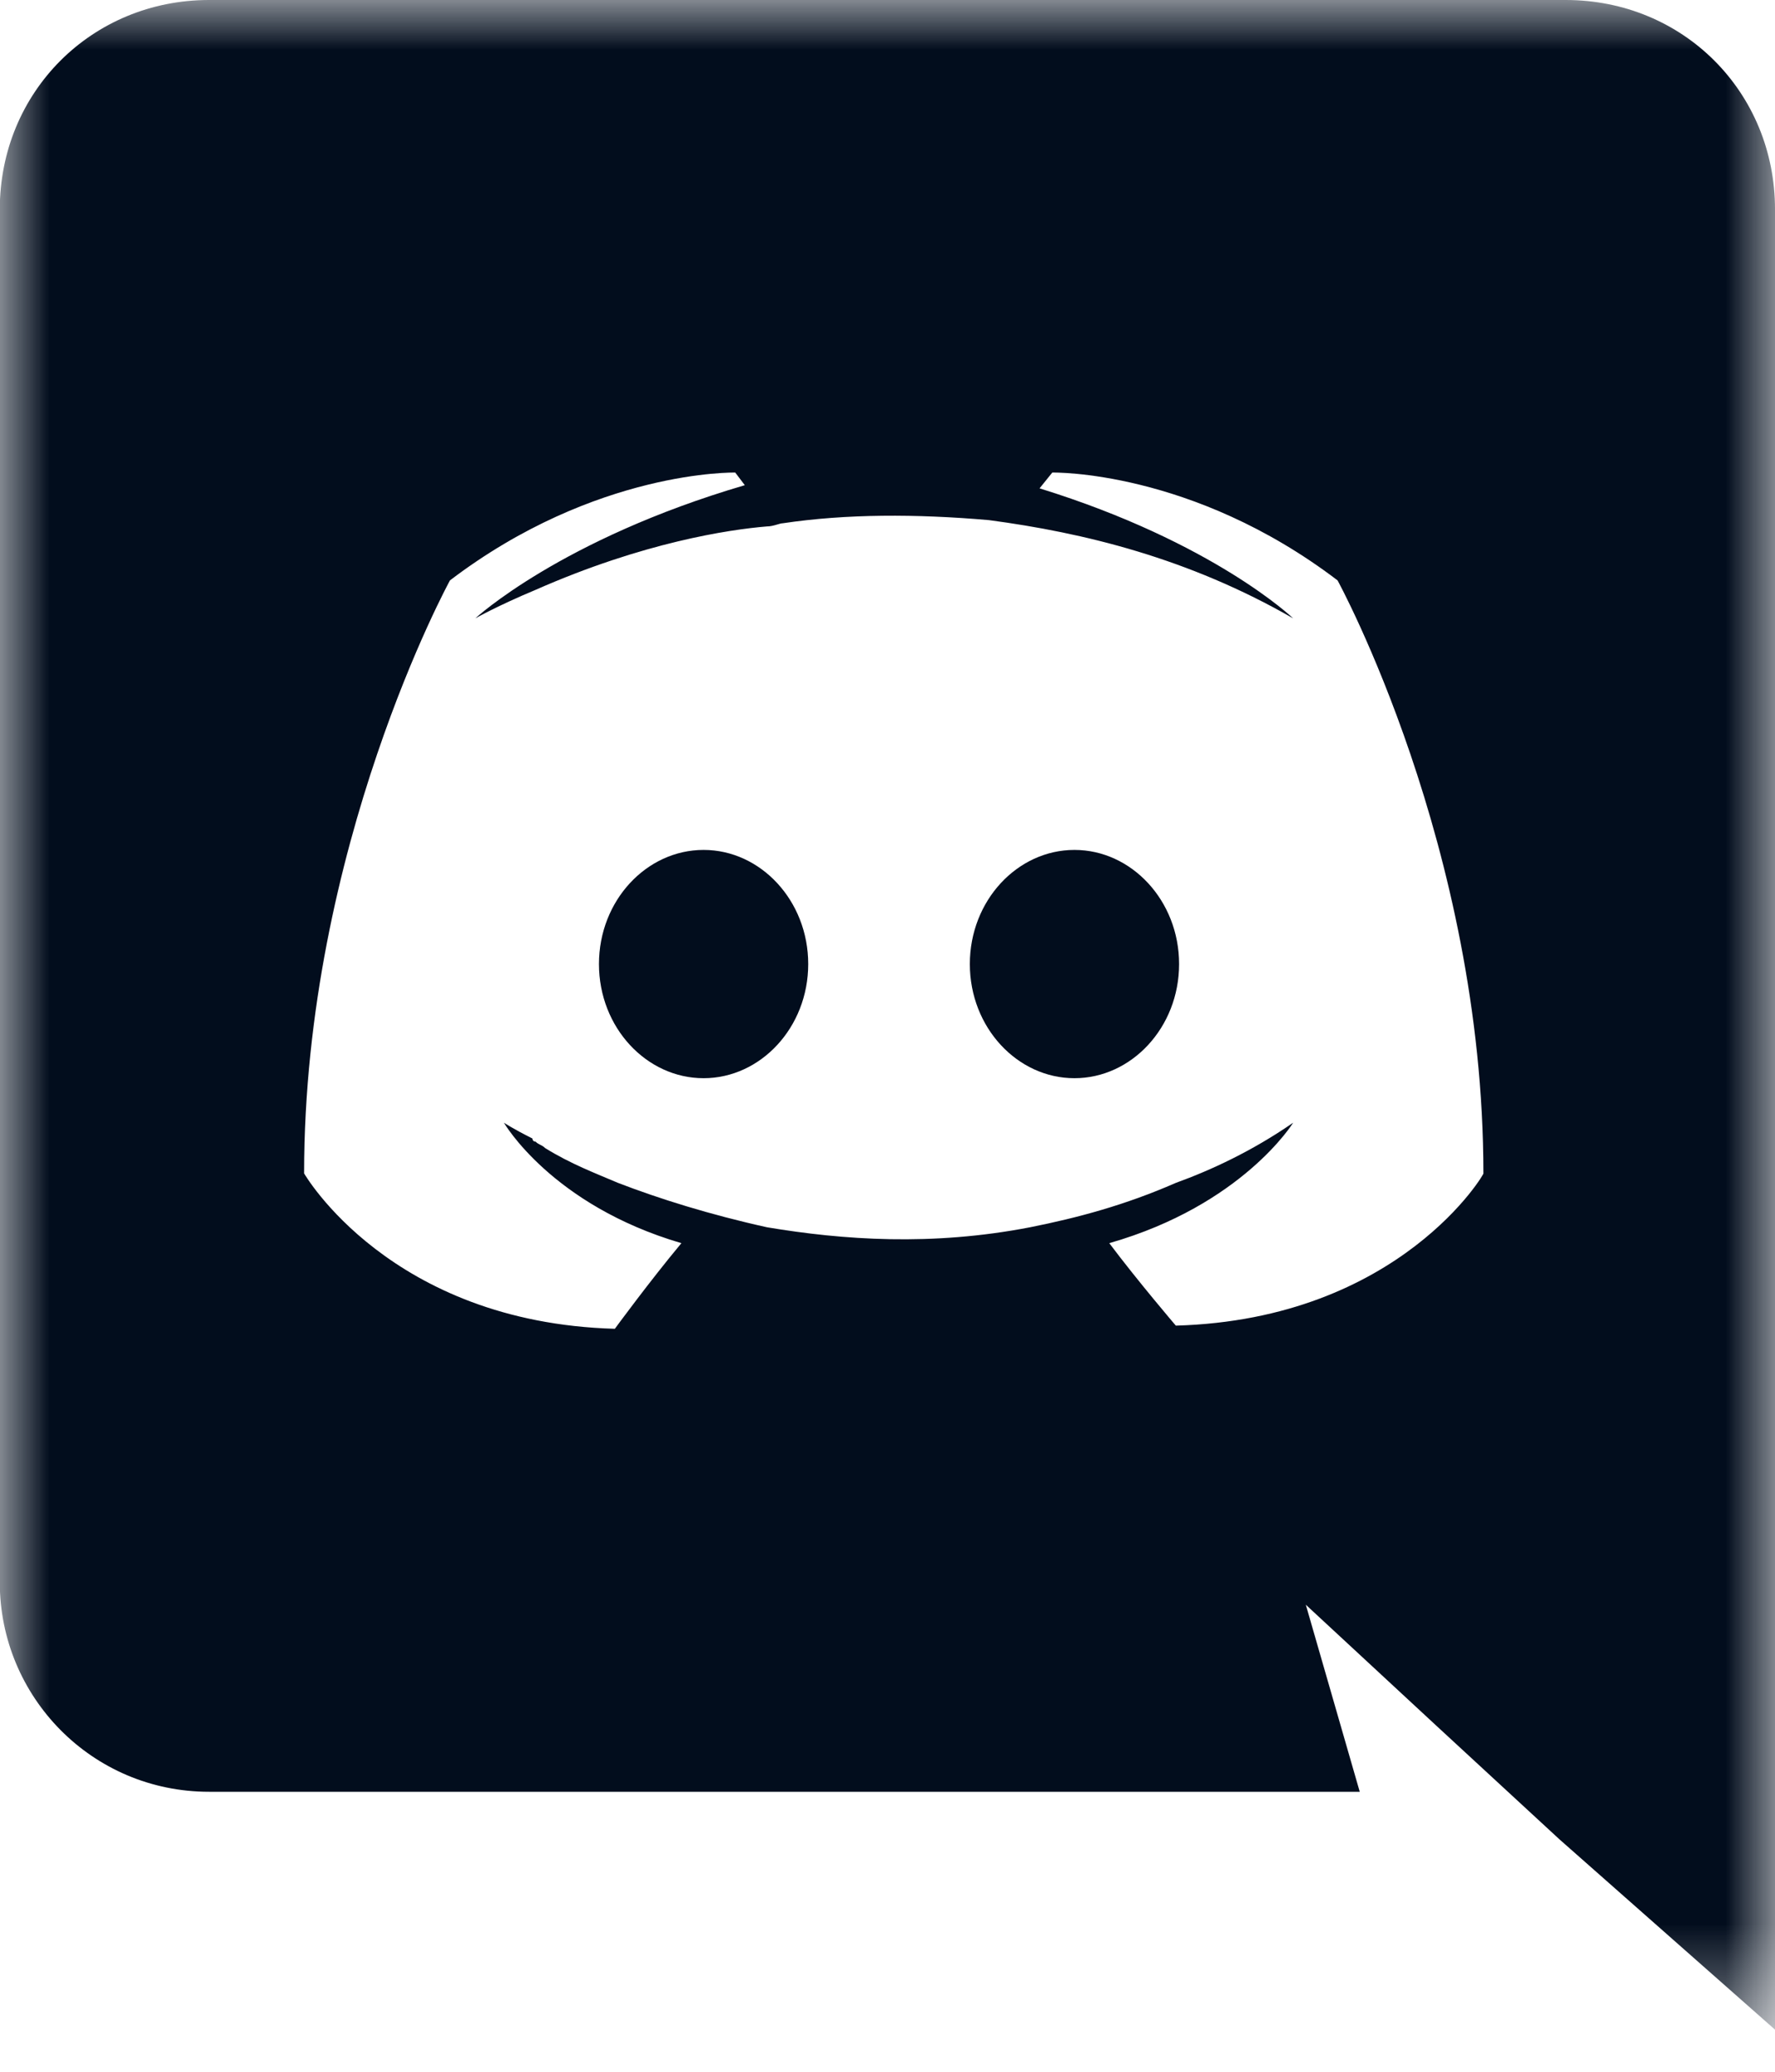 <?xml version="1.0" encoding="UTF-8"?>
<svg width="18px" height="21px" viewBox="0 0 18 21" version="1.1" xmlns="http://www.w3.org/2000/svg" xmlns:xlink="http://www.w3.org/1999/xlink">
    <title>discord</title>
    <defs>
        <polygon id="path-1" points="0 0 18 0 18 20.573 0 20.573"></polygon>
    </defs>
    <g id="launchpad" stroke="none" stroke-width="1" fill="none" fill-rule="evenodd">
        <g id="launchpad-项目详情" transform="translate(-1542, -200)">
            <g id="discord" transform="translate(1542, 200)">
                <mask id="mask-2" fill="white">
                    <use xlink:href="#path-1"></use>
                </mask>
                <g id="Clip-2"></g>
                <path d="M10.896,8.615 C10.317,8.615 9.835,9.129 9.835,9.772 C9.835,10.415 10.317,10.929 10.896,10.929 C11.474,10.929 11.957,10.415 11.957,9.772 C11.957,9.129 11.474,8.615 10.896,8.615 Z M7.135,8.615 C6.556,8.615 6.074,9.129 6.074,9.772 C6.074,10.415 6.556,10.929 7.135,10.929 C7.713,10.929 8.196,10.415 8.196,9.772 C8.196,9.129 7.713,8.615 7.135,8.615 Z" id="Fill-1" fill="#020D1D" mask="url(#mask-2)"></path>
                <path d="M15.878,0 L2.12,0 C0.931,0 -0.002,0.932 -0.002,2.122 L-0.002,16.041 C-0.002,17.198 0.931,18.162 2.12,18.162 L13.789,18.162 L13.242,16.266 L14.56,17.487 L15.814,18.644 L18,20.573 L18,2.122 C18,0.932 17.068,0 15.878,0 Z M11.924,13.437 C11.924,13.437 11.539,12.987 11.249,12.601 C12.6,12.215 13.114,11.38 13.114,11.38 C12.696,11.669 12.278,11.862 11.924,11.99 C11.41,12.215 10.928,12.344 10.446,12.44 C9.449,12.633 8.549,12.569 7.778,12.44 C7.199,12.312 6.685,12.151 6.267,11.99 C6.042,11.894 5.785,11.797 5.528,11.637 C5.495,11.604 5.463,11.604 5.431,11.572 C5.399,11.572 5.399,11.54 5.399,11.54 C5.206,11.444 5.11,11.38 5.11,11.38 C5.11,11.38 5.592,12.215 6.91,12.601 C6.588,12.987 6.235,13.469 6.235,13.469 C3.952,13.405 3.084,11.894 3.084,11.894 C3.084,8.583 4.563,5.883 4.563,5.883 C6.042,4.758 7.456,4.79 7.456,4.79 L7.553,4.918 C5.688,5.465 4.82,6.268 4.82,6.268 C4.82,6.268 5.045,6.14 5.431,5.979 C6.524,5.497 7.392,5.368 7.778,5.336 C7.842,5.336 7.906,5.304 7.938,5.304 C8.581,5.208 9.289,5.208 10.028,5.272 C10.992,5.4 12.053,5.658 13.114,6.268 C13.114,6.268 12.31,5.497 10.542,4.95 L10.671,4.79 C10.671,4.79 12.085,4.758 13.564,5.883 C13.564,5.883 15.043,8.583 15.043,11.894 C15.075,11.862 14.207,13.373 11.924,13.437 Z" id="Fill-3" fill="#020D1D" mask="url(#mask-2)"></path>
            </g>
        </g>
    </g>
</svg>